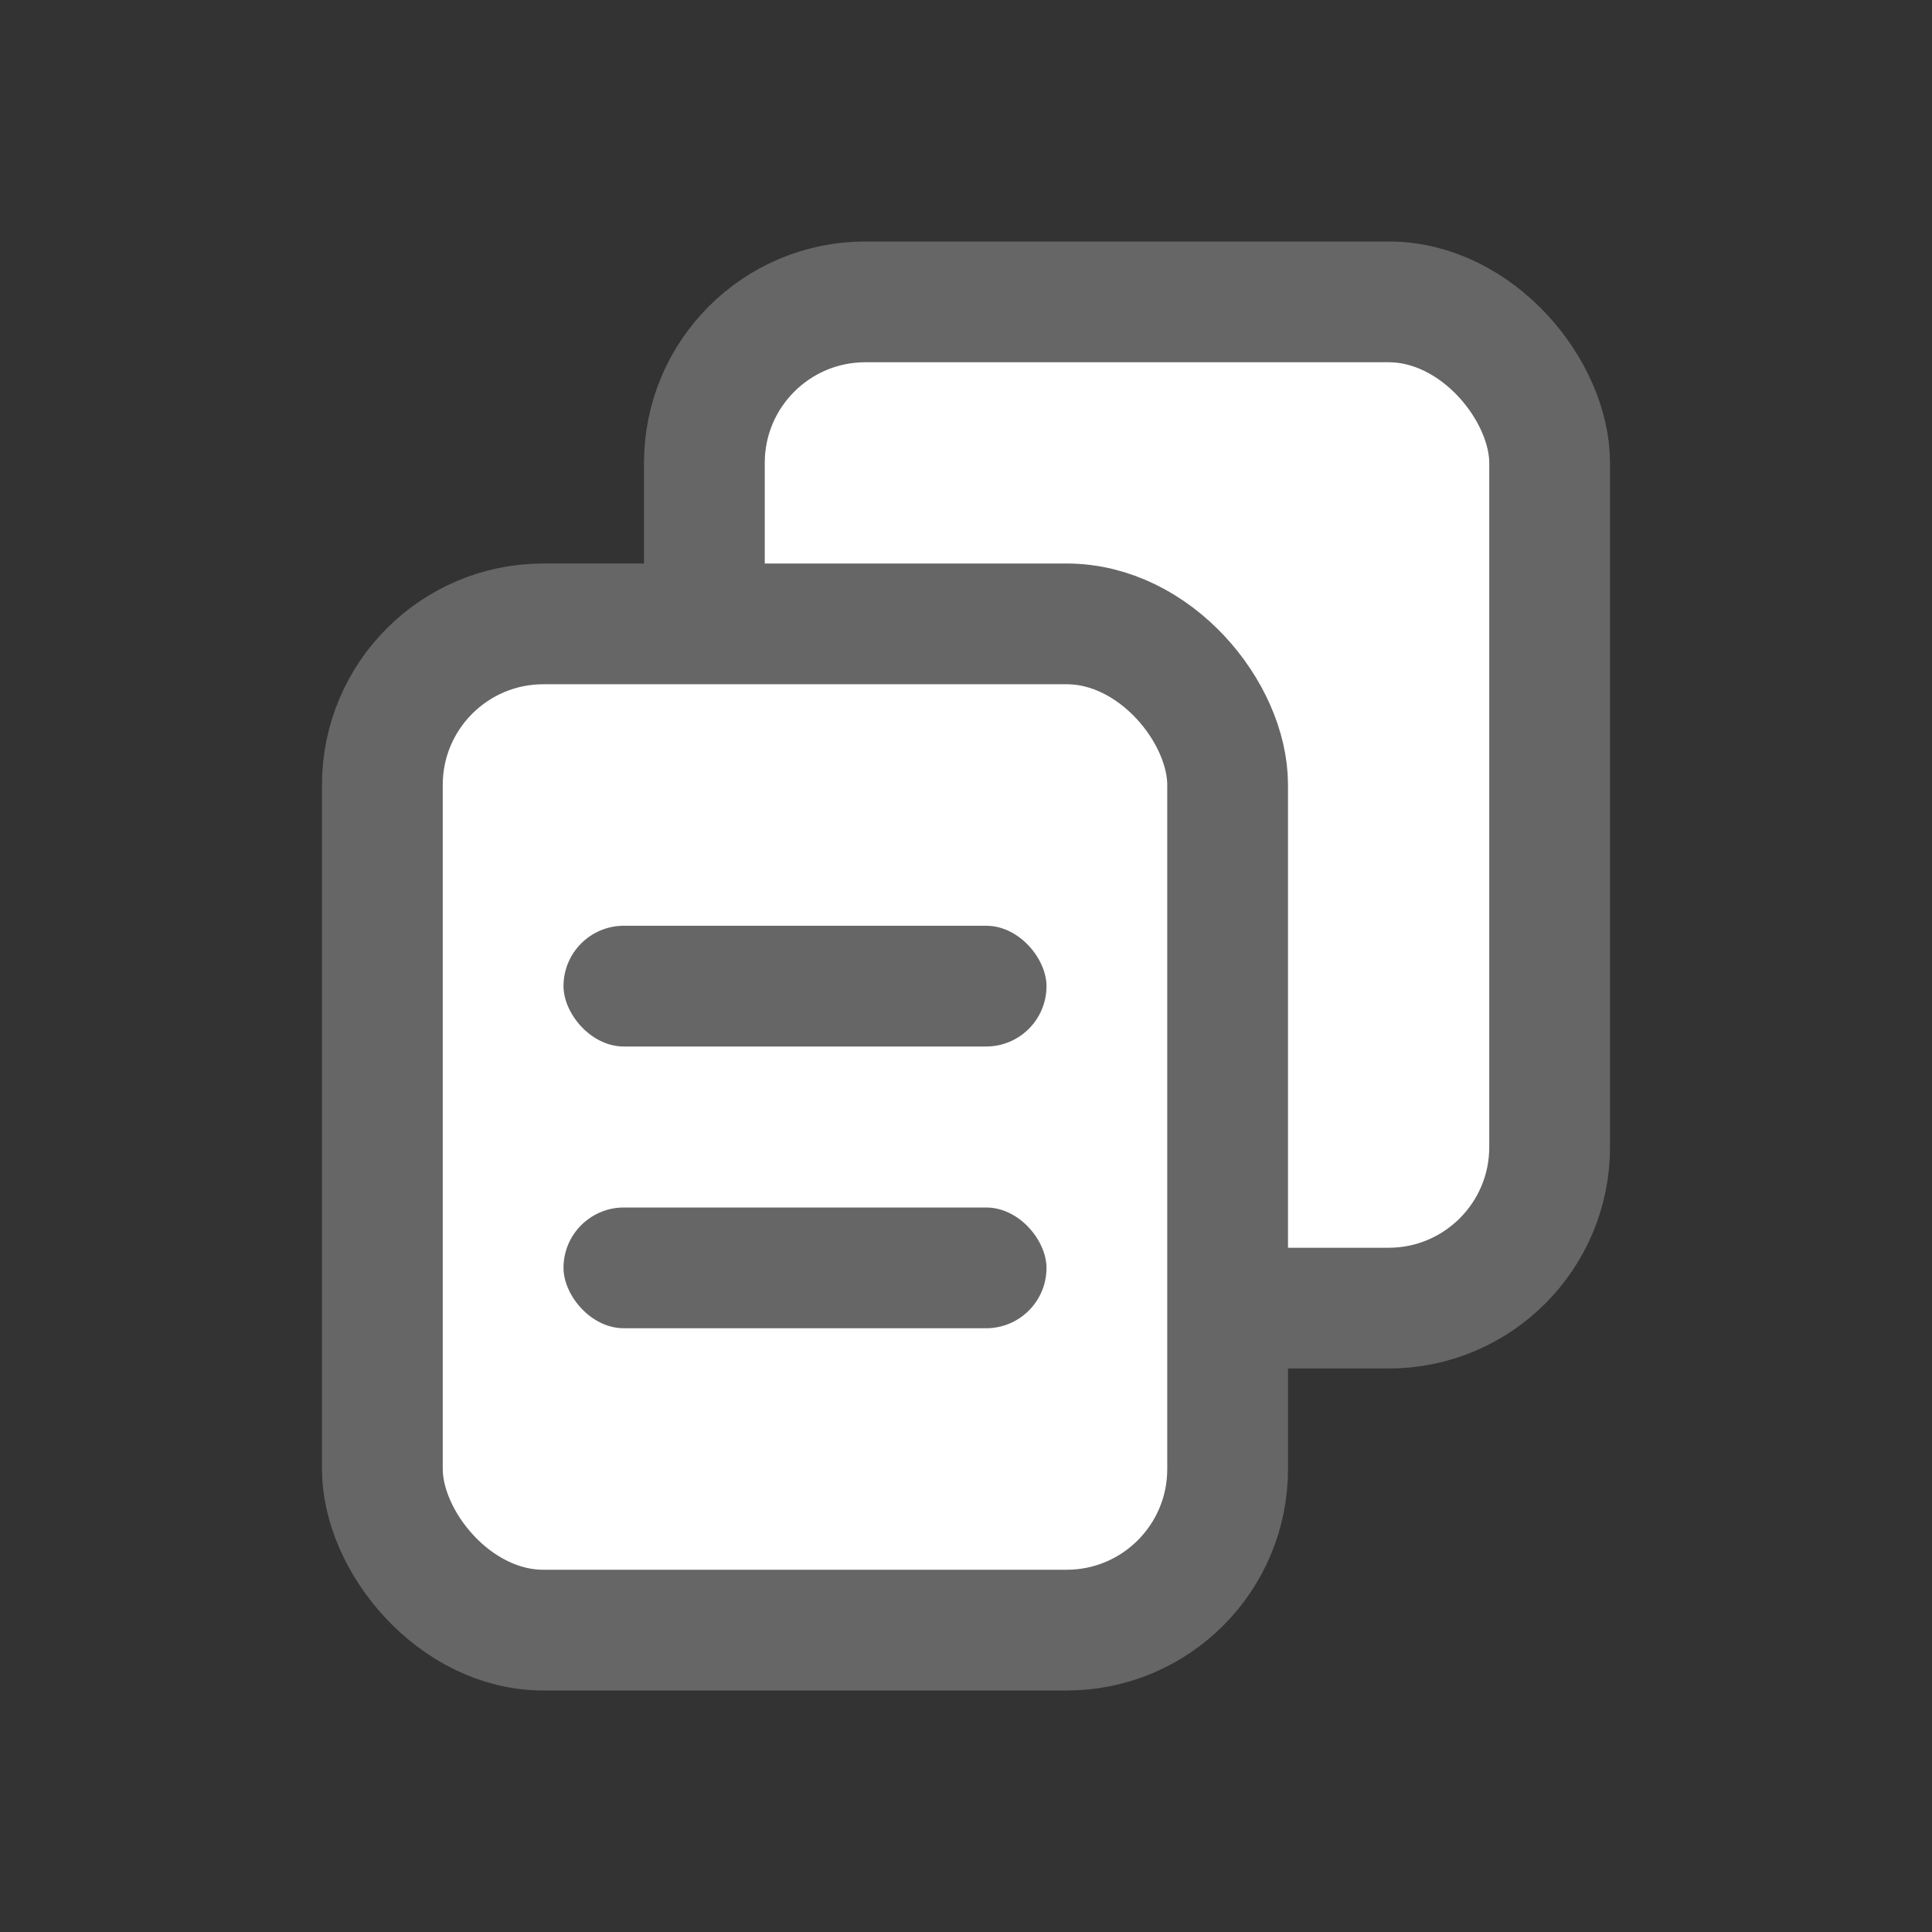 <?xml version="1.0" encoding="UTF-8"?>
<svg width="24px" height="24px" viewBox="0 0 24 24" version="1.1" xmlns="http://www.w3.org/2000/svg" xmlns:xlink="http://www.w3.org/1999/xlink">
    <rect x="0" y="0" width="24" height="24" fill="#333333" stroke="none"/>
    <title>-mockplus-</title>
    <g id="7-切图" stroke="none" stroke-width="1" fill="none" fill-rule="evenodd">
        <g id="切图" transform="translate(-530, -264)">
            <g id="编组" transform="translate(54, 264)">
                <g id="icon/选框/复制" transform="translate(476, 0)">
                    <rect id="矩形" stroke="#979797" fill="#D8D8D8" opacity="0" x="0.5" y="0.5" width="23" height="23"></rect>
                    <rect id="矩形备份-12" stroke="#666666" stroke-width="1.5" fill="#FFFFFF" x="8.75" y="3.75" width="10.5" height="12.5" rx="2"></rect>
                    <rect id="矩形" stroke="#666666" stroke-width="1.5" fill="#FFFFFF" x="4.75" y="7.75" width="10.5" height="12.5" rx="2"></rect>
                    <rect id="矩形" fill="#666666" x="7" y="11.5" width="6" height="1.5" rx="0.75"></rect>
                    <rect id="矩形备份-13" fill="#666666" x="7" y="15" width="6" height="1.5" rx="0.75"></rect>
                </g>
            </g>
        </g>
    </g>
</svg>
